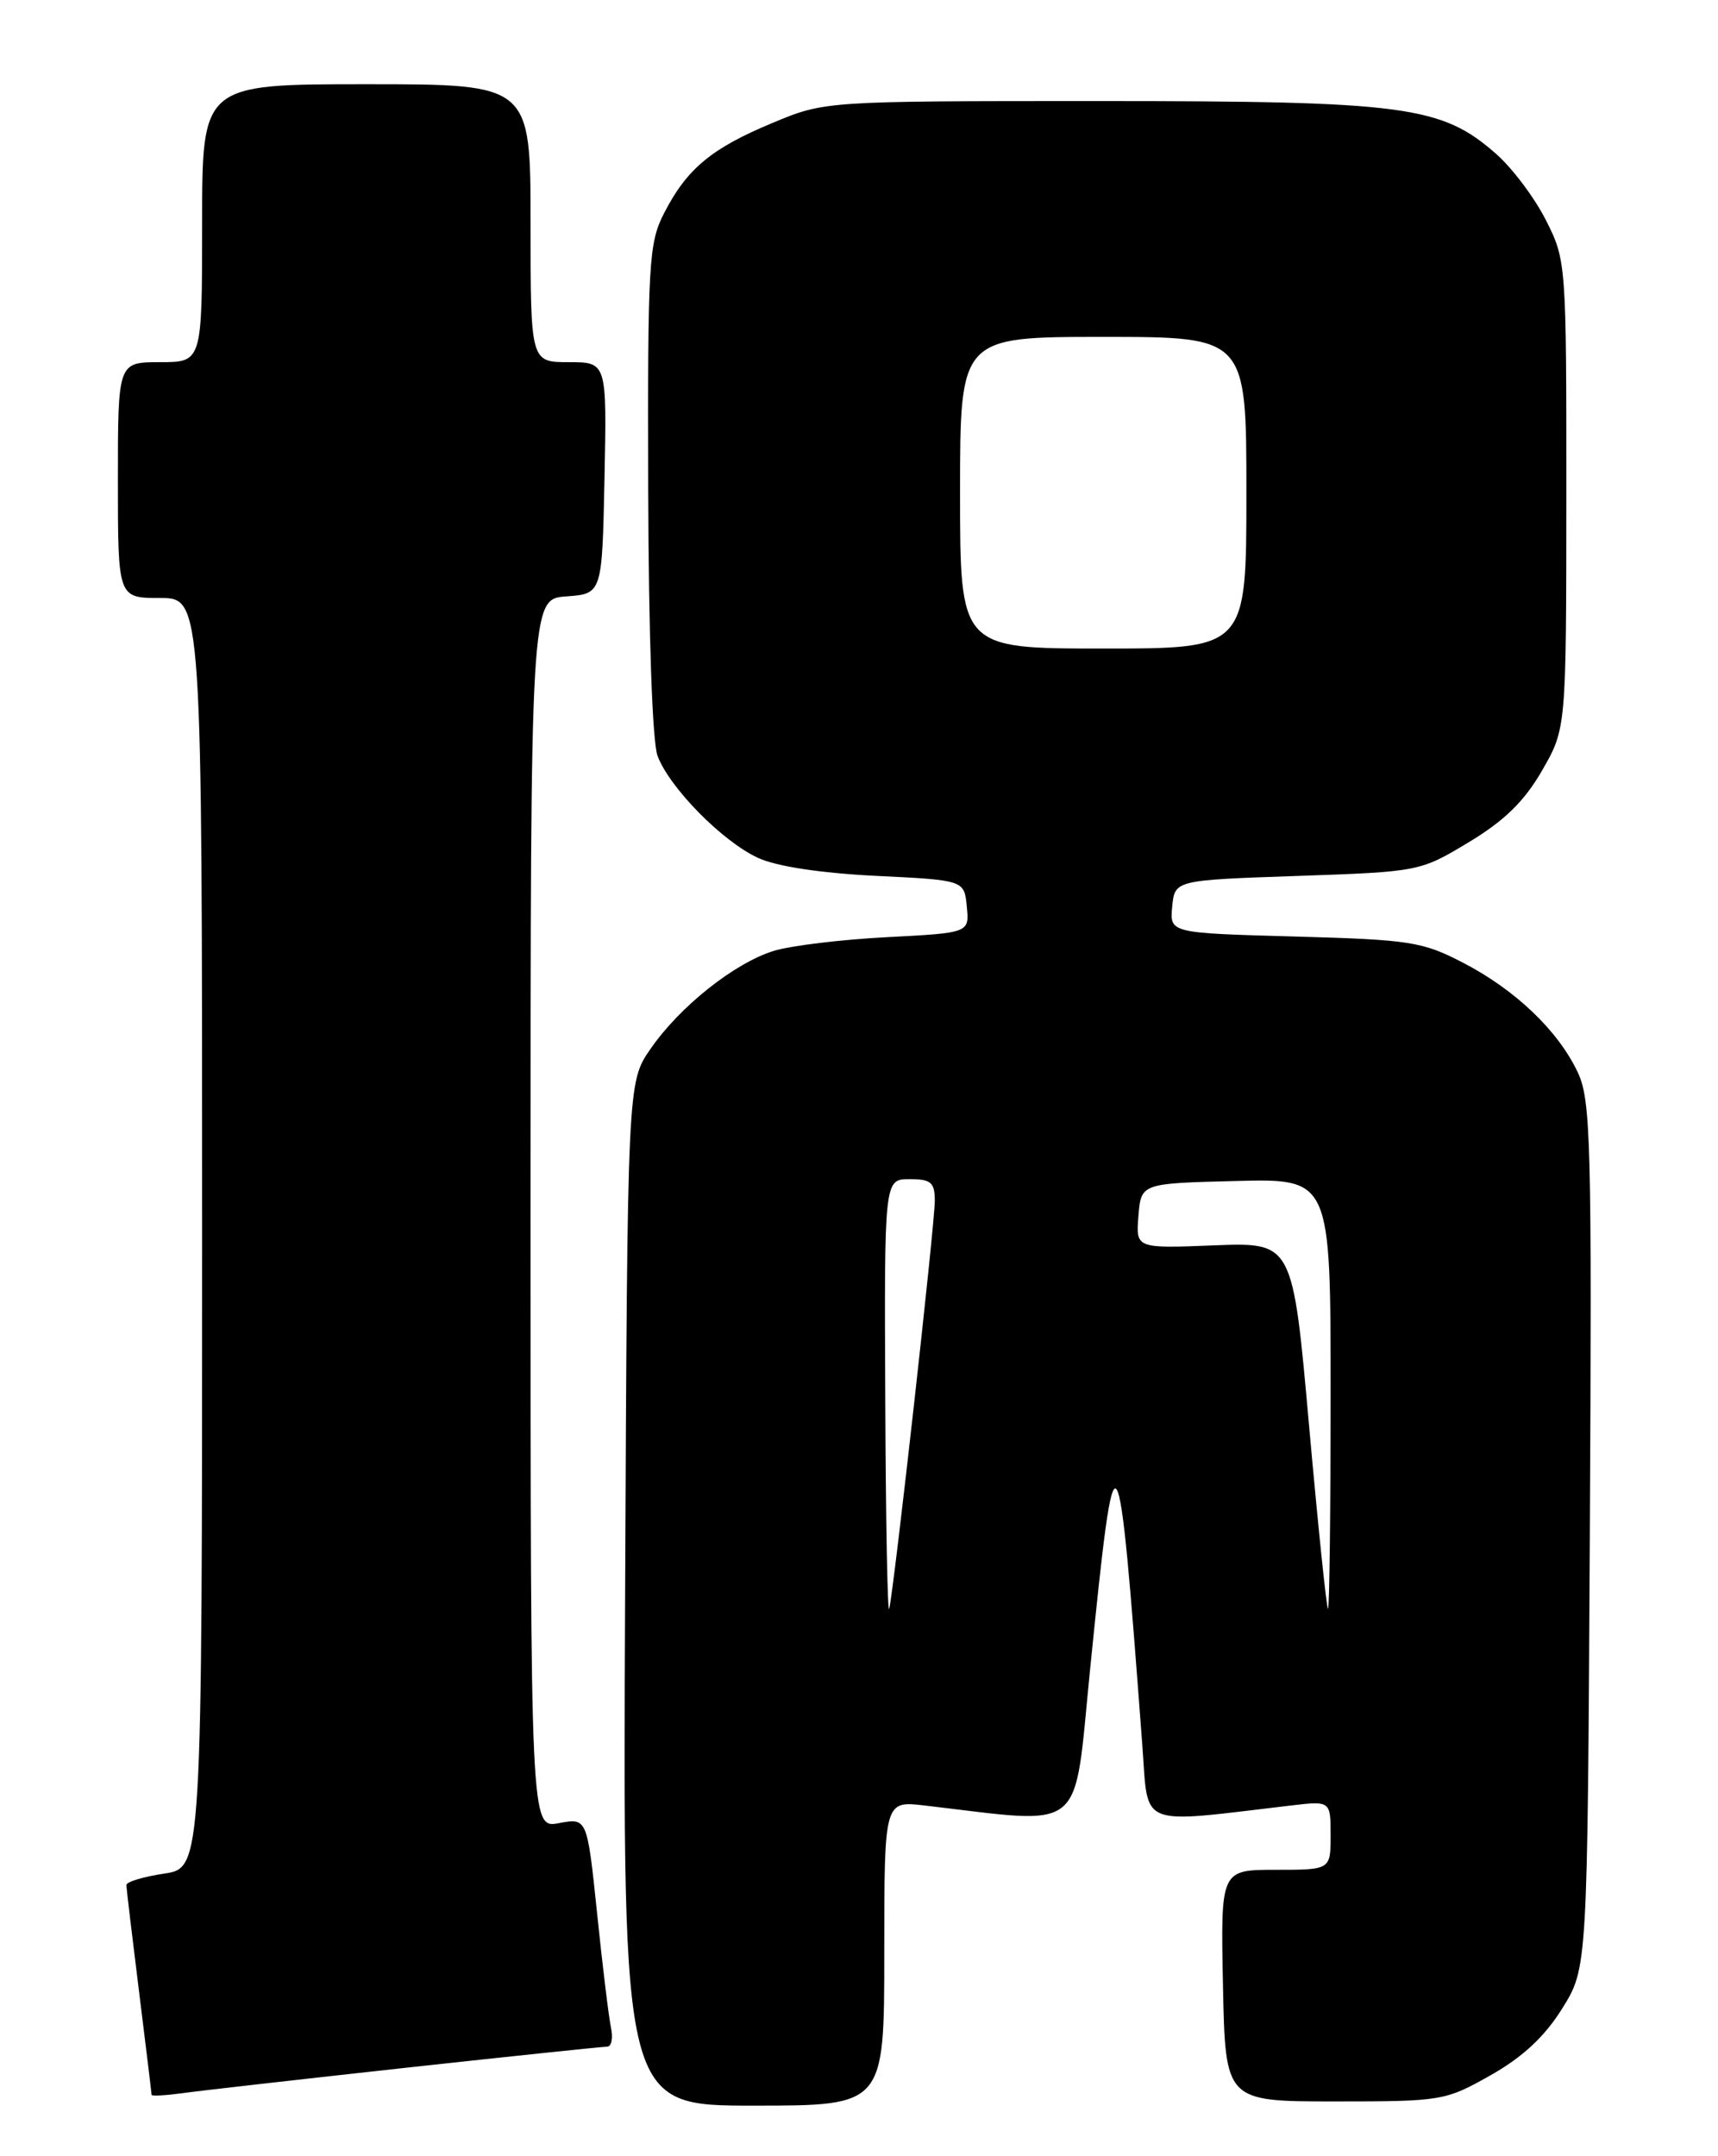 <?xml version="1.0" encoding="UTF-8" standalone="no"?>
<!DOCTYPE svg PUBLIC "-//W3C//DTD SVG 1.1//EN" "http://www.w3.org/Graphics/SVG/1.1/DTD/svg11.dtd" >
<svg xmlns="http://www.w3.org/2000/svg" xmlns:xlink="http://www.w3.org/1999/xlink" version="1.1" viewBox="0 0 204 256">
 <g >
 <path fill="currentColor"
d=" M 105.00 231.91 C 105.00 213.81 105.00 213.81 109.75 214.36 C 129.16 216.62 127.45 218.02 129.43 198.31 C 132.48 168.00 132.74 168.37 135.65 207.33 C 136.38 217.11 134.94 216.53 153.25 214.37 C 158.00 213.81 158.00 213.81 158.00 217.91 C 158.00 222.00 158.00 222.00 151.47 222.00 C 144.94 222.00 144.94 222.00 145.22 235.75 C 145.50 249.50 145.50 249.50 158.50 249.50 C 171.20 249.50 171.63 249.43 177.00 246.39 C 180.82 244.23 183.41 241.82 185.50 238.47 C 188.50 233.66 188.50 233.66 188.78 182.29 C 189.03 135.50 188.90 130.59 187.34 127.30 C 184.99 122.34 179.93 117.52 173.72 114.30 C 168.88 111.79 167.41 111.57 153.69 111.19 C 138.89 110.78 138.89 110.78 139.19 107.64 C 139.50 104.50 139.50 104.50 154.05 104.00 C 168.52 103.50 168.62 103.48 174.40 100.00 C 178.64 97.45 181.00 95.14 183.10 91.50 C 185.98 86.50 185.98 86.50 185.99 58.72 C 186.00 31.25 185.97 30.88 183.56 26.13 C 182.22 23.48 179.56 19.94 177.63 18.25 C 171.16 12.57 166.86 12.00 130.57 12.00 C 97.94 12.00 97.94 12.00 91.72 14.60 C 84.46 17.62 81.55 20.05 78.85 25.32 C 77.03 28.86 76.90 31.22 76.97 58.06 C 77.02 75.38 77.46 88.10 78.08 89.75 C 79.51 93.53 85.77 99.90 90.00 101.85 C 92.19 102.87 97.42 103.66 104.00 103.99 C 114.50 104.50 114.50 104.50 114.80 107.63 C 115.11 110.76 115.11 110.76 105.30 111.27 C 99.91 111.55 93.87 112.28 91.87 112.90 C 87.20 114.35 80.71 119.51 77.24 124.54 C 74.50 128.50 74.50 128.50 74.23 189.25 C 73.95 250.00 73.95 250.00 89.48 250.00 C 105.00 250.00 105.00 250.00 105.00 231.91 Z  M 48.31 245.49 C 60.86 244.12 71.56 243.00 72.08 243.00 C 72.61 243.00 72.82 241.99 72.55 240.75 C 72.29 239.51 71.54 233.40 70.90 227.16 C 69.72 215.83 69.72 215.83 66.36 216.46 C 63.00 217.09 63.00 217.09 63.00 144.10 C 63.00 71.11 63.00 71.11 67.25 70.81 C 71.50 70.50 71.50 70.50 71.78 56.75 C 72.06 43.00 72.06 43.00 67.53 43.00 C 63.00 43.00 63.00 43.00 63.00 26.50 C 63.00 10.00 63.00 10.00 43.50 10.00 C 24.00 10.00 24.00 10.00 24.00 26.50 C 24.00 43.00 24.00 43.00 19.00 43.00 C 14.00 43.00 14.00 43.00 14.00 57.00 C 14.00 71.00 14.00 71.00 19.00 71.00 C 24.00 71.00 24.00 71.00 24.00 146.39 C 24.00 221.77 24.00 221.77 19.50 222.45 C 17.02 222.82 15.00 223.43 15.01 223.81 C 15.01 224.19 15.69 229.88 16.51 236.46 C 17.33 243.04 18.00 248.56 18.00 248.72 C 18.00 248.89 19.69 248.79 21.75 248.51 C 23.81 248.22 35.77 246.87 48.31 245.49 Z  M 105.12 166.25 C 105.00 140.00 105.00 140.00 108.00 140.00 C 110.56 140.00 111.00 140.38 111.00 142.59 C 111.00 145.37 106.18 188.49 105.59 191.00 C 105.39 191.82 105.18 180.69 105.12 166.25 Z  M 155.44 169.25 C 153.50 147.50 153.50 147.50 144.18 147.86 C 134.87 148.23 134.87 148.23 135.18 144.36 C 135.50 140.50 135.50 140.50 146.75 140.22 C 158.00 139.93 158.00 139.93 158.00 165.47 C 158.00 179.51 157.86 191.00 157.69 191.00 C 157.52 191.00 156.51 181.21 155.44 169.25 Z  M 114.00 58.50 C 114.00 40.00 114.00 40.00 131.00 40.00 C 148.00 40.00 148.00 40.00 148.00 58.50 C 148.00 77.00 148.00 77.00 131.00 77.00 C 114.00 77.00 114.00 77.00 114.00 58.50 Z "/>
</g>
</svg>